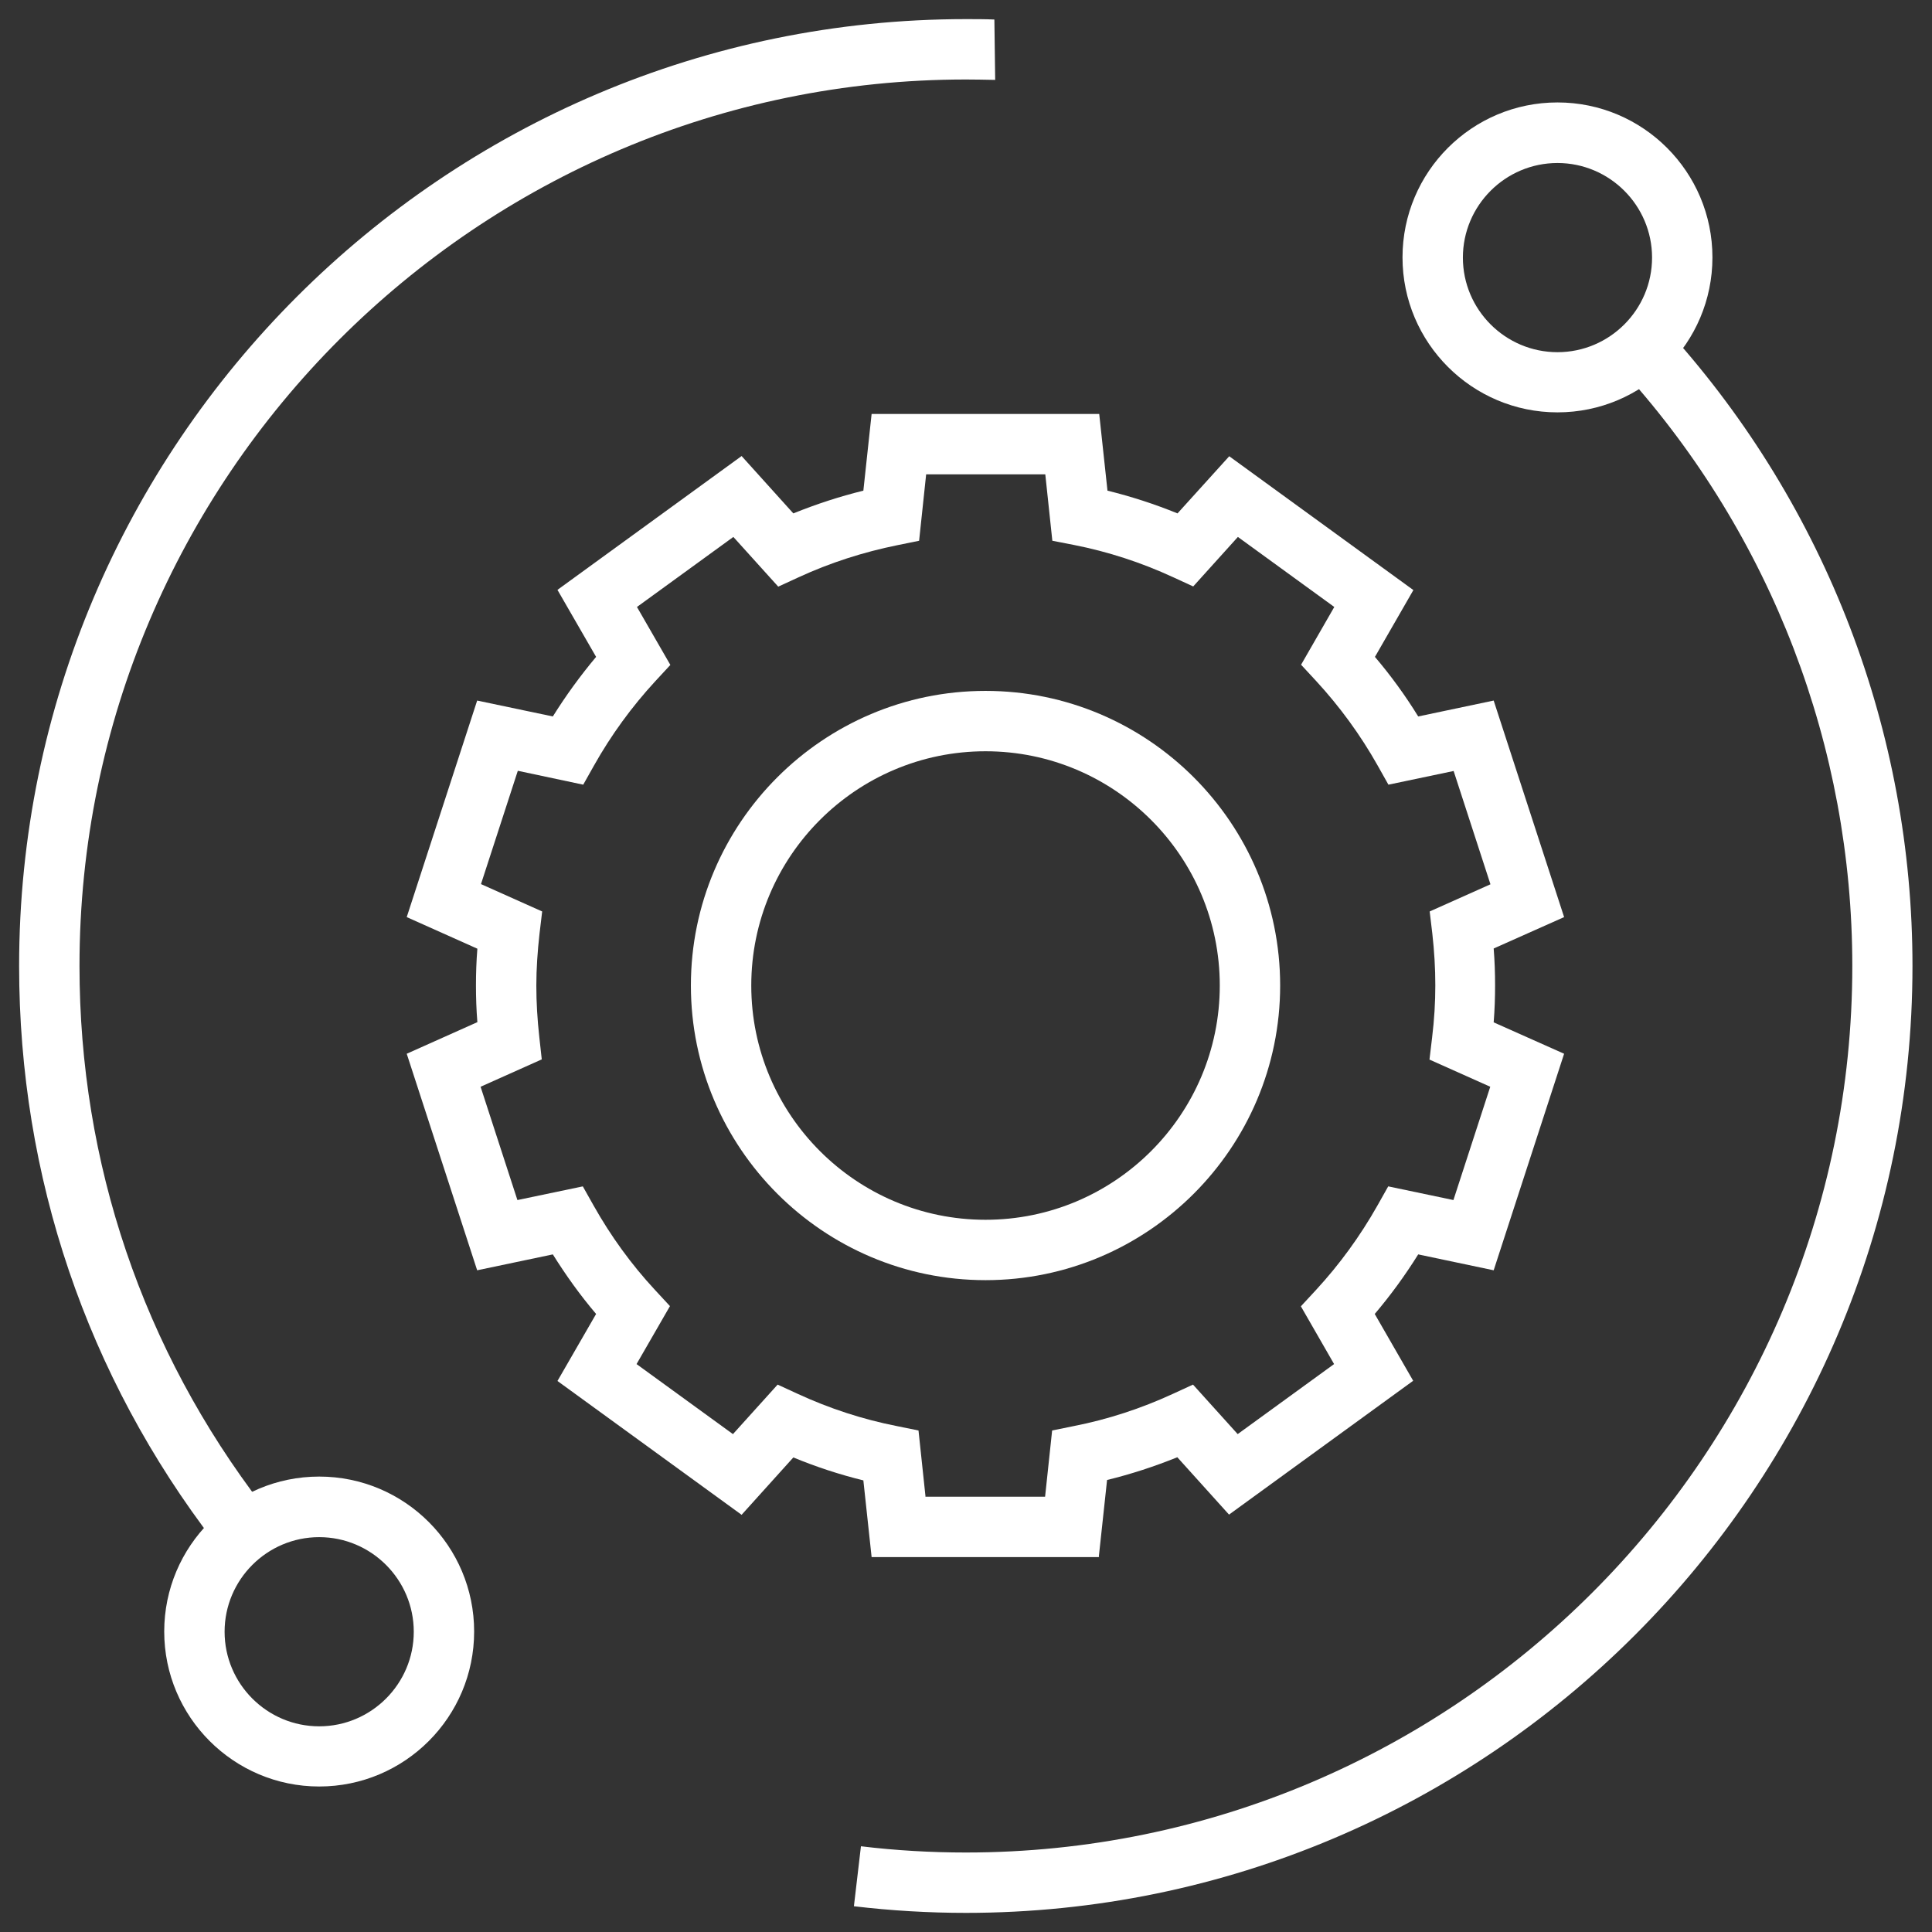 <?xml version="1.0" encoding="UTF-8"?>
<svg id="Layer_1" data-name="Layer 1" xmlns="http://www.w3.org/2000/svg" viewBox="0 0 96 96">
  <rect x="0" y="0" width="96" height="96" fill="#333333" stroke="none"/>
  <defs>
    <style>
      .cls-1 {
        fill: #fff;
      }
    </style>
  </defs>
  <path class="cls-1" d="M54.62,77.37h-11.31l-.41-3.81c-1.18-.29-2.34-.67-3.48-1.14l-2.57,2.85-9.15-6.65,1.92-3.33c-.79-.93-1.5-1.92-2.15-2.96l-3.76.79-3.5-10.76,3.51-1.57c-.05-.62-.07-1.22-.07-1.82s.02-1.21.07-1.83l-3.51-1.57,3.5-10.76,3.76.79c.65-1.04,1.37-2.03,2.15-2.96l-1.92-3.33,9.15-6.65,2.57,2.85c1.14-.46,2.3-.84,3.48-1.13l.41-3.81h11.31l.41,3.81c1.18.29,2.35.67,3.48,1.13l2.57-2.84,9.15,6.65-1.91,3.32c.79.93,1.51,1.92,2.15,2.96l3.75-.79,3.5,10.76-3.5,1.56c.05.62.07,1.23.07,1.83s-.02,1.21-.07,1.84l3.5,1.56-3.5,10.76-3.75-.79c-.65,1.04-1.37,2.03-2.16,2.96l1.91,3.32-9.15,6.65-2.57-2.85c-1.14.46-2.3.84-3.49,1.13l-.41,3.81ZM46.01,74.37h5.92l.35-3.29,1.08-.22c1.68-.33,3.34-.87,4.92-1.6l1-.46,2.22,2.46,4.79-3.48-1.65-2.87.75-.81c1.17-1.27,2.19-2.67,3.05-4.19l.54-.96,3.24.68,1.83-5.63-3.02-1.35.13-1.09c.11-.91.16-1.75.16-2.6s-.05-1.69-.15-2.58l-.13-1.09,3.02-1.35-1.83-5.63-3.24.68-.54-.96c-.85-1.51-1.88-2.92-3.05-4.19l-.75-.81,1.65-2.87-4.79-3.48-2.22,2.46-1-.46c-1.58-.73-3.24-1.27-4.92-1.6l-1.08-.21-.35-3.3h-5.92l-.35,3.3-1.08.22c-1.68.34-3.34.87-4.92,1.6l-1,.46-2.23-2.47-4.79,3.48,1.66,2.88-.75.81c-1.17,1.27-2.19,2.67-3.04,4.18l-.54.96-3.25-.69-1.83,5.63,3.04,1.36-.13,1.09c-.1.89-.16,1.76-.16,2.59s.05,1.68.15,2.58l.12,1.09-3.04,1.36,1.83,5.63,3.25-.68.54.96c.85,1.51,1.87,2.92,3.04,4.18l.75.81-1.66,2.88,4.79,3.48,2.22-2.46,1,.46c1.58.73,3.24,1.27,4.92,1.6l1.08.22.35,3.3Z"/>
  <path class="cls-1" d="M48.97,63.61c-8.07,0-14.64-6.57-14.64-14.64s6.57-14.64,14.64-14.64,14.64,6.57,14.64,14.64-6.57,14.64-14.64,14.64ZM48.97,37.33c-6.42,0-11.64,5.22-11.64,11.64s5.22,11.64,11.64,11.64,11.64-5.22,11.64-11.64-5.22-11.64-11.64-11.64Z"/>
  <path class="cls-1" d="M10.67,76.64C4.31,68.37.95,58.46.95,48,.95,22.06,22.06.95,48,.95c.47,0,.94,0,1.41.02l.04,3c-.55-.01-1-.02-1.45-.02C23.71,3.95,3.95,23.71,3.95,48c0,9.79,3.15,19.07,9.1,26.82l-2.38,1.83Z"/>
  <path class="cls-1" d="M48,95.05c-1.84,0-3.72-.11-5.57-.33l.35-2.98c1.73.21,3.49.31,5.21.31,24.29,0,44.05-19.76,44.05-44.05,0-10.89-4.01-21.35-11.29-29.45l2.23-2c7.77,8.65,12.05,19.82,12.05,31.45,0,25.94-21.11,47.05-47.05,47.05Z"/>
  <polygon class="cls-1" points="43.06 73.26 42.89 72.96 44.24 72.32 45.52 71.54 44.75 72.08 45.59 71.68 44.75 72.08 43.06 73.26"/>
  <path class="cls-1" d="M77.39,20.49c-4.24,0-7.7-3.45-7.7-7.7s3.45-7.7,7.7-7.7,7.7,3.45,7.7,7.7-3.45,7.7-7.7,7.7ZM77.39,8.1c-2.59,0-4.7,2.11-4.7,4.7s2.11,4.7,4.7,4.7,4.7-2.11,4.7-4.7-2.11-4.7-4.7-4.7Z"/>
  <path class="cls-1" d="M15.86,88.77c-4.24,0-7.7-3.45-7.7-7.7s3.45-7.7,7.7-7.7,7.7,3.45,7.7,7.7-3.45,7.7-7.7,7.7ZM15.86,76.38c-2.59,0-4.7,2.11-4.7,4.7s2.11,4.7,4.7,4.7,4.7-2.11,4.7-4.7-2.11-4.7-4.7-4.7Z"/>
</svg>